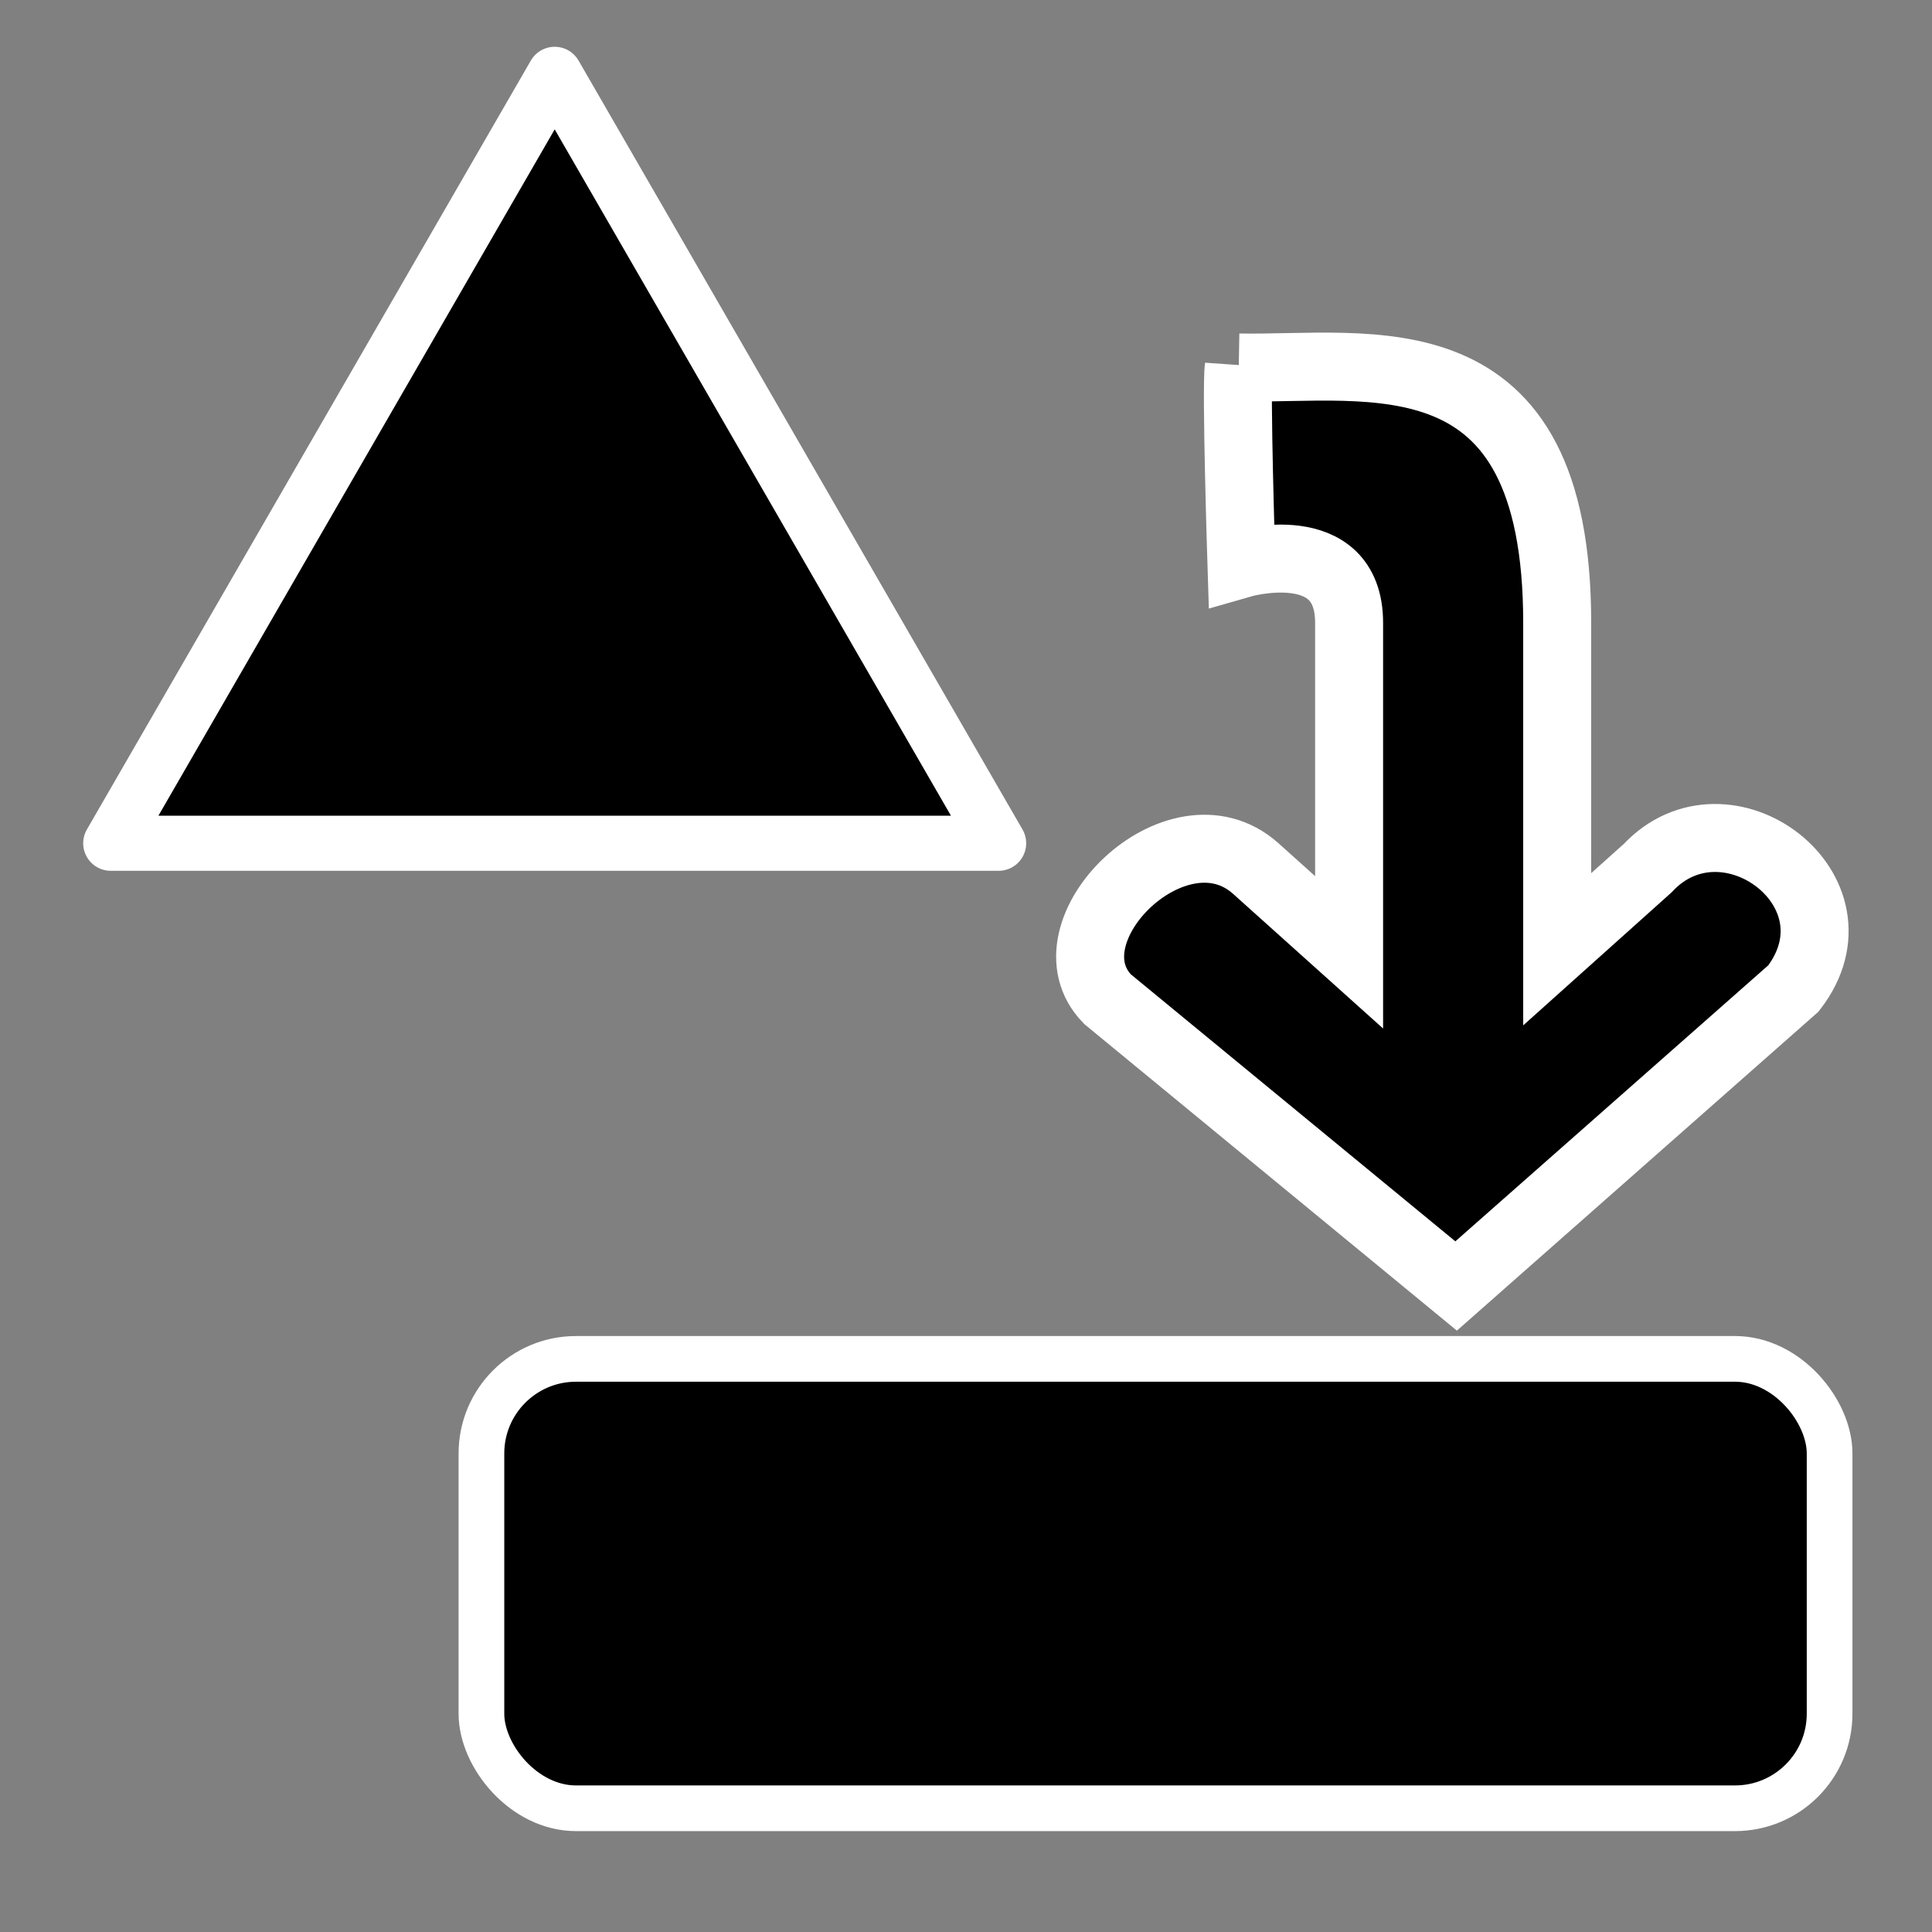 <?xml version="1.0" encoding="UTF-8" standalone="no"?>
<!-- Created with Inkscape (http://www.inkscape.org/) -->

<svg
   xmlns:dc="http://purl.org/dc/elements/1.1/"
   xmlns:cc="http://creativecommons.org/ns#"
   xmlns:rdf="http://www.w3.org/1999/02/22-rdf-syntax-ns#"
   xmlns:svg="http://www.w3.org/2000/svg"
   xmlns="http://www.w3.org/2000/svg"
   xmlns:sodipodi="http://sodipodi.sourceforge.net/DTD/sodipodi-0.dtd"
   xmlns:inkscape="http://www.inkscape.org/namespaces/inkscape"
   width="48"
   height="48"
   id="svg2"
   version="1.1"
   inkscape:version="0.48.5 r10040"
   sodipodi:docname="gtk-convert.svg">
  <rect width="100%" height="100%" fill="#808080" stroke="none"/>
  <defs
     id="defs4" />
  <sodipodi:namedview
     id="base"
     pagecolor="#ffffff"
     bordercolor="#666666"
     borderopacity="1.0"
     inkscape:pageopacity="0.0"
     inkscape:pageshadow="2"
     inkscape:zoom="6.6734227"
     inkscape:cx="89.45794"
     inkscape:cy="16.324121"
     inkscape:document-units="px"
     inkscape:current-layer="layer1"
     showgrid="false"
     inkscape:window-width="1914"
     inkscape:window-height="1031"
     inkscape:window-x="0"
     inkscape:window-y="25"
     inkscape:window-maximized="1" />
  <g
     inkscape:label="Capa 1"
     inkscape:groupmode="layer"
     id="layer1"
     transform="translate(0,-1004.362)">
    <path
       sodipodi:type="star"
       style="fill:#000000;fill-opacity:1;stroke:#ffffff;stroke-width:9.566;stroke-linejoin:round;stroke-miterlimit:4;stroke-opacity:1;stroke-dasharray:none"
       id="path2985"
       sodipodi:sides="3"
       sodipodi:cx="16.162441"
       sodipodi:cy="112.05326"
       sodipodi:r1="89.066872"
       sodipodi:r2="44.533436"
       sodipodi:arg1="-1.5707963"
       sodipodi:arg2="-0.52359878"
       inkscape:flatsided="false"
       inkscape:rounded="0"
       inkscape:randomized="0"
       d="m 16.162,22.986 38.567,66.8 38.567,66.8 -77.134,0 -77.134,-1e-5 38.567,-66.8 z"
       transform="matrix(0.143,0,0,0.143,11.47,1002.921)"
       inkscape:transform-center-y="-3.1926068" />
    <g
       inkscape:label="status"
       id="layer9"
       style="fill:#694f69;fill-opacity:1;display:inline"
       transform="matrix(15.563,0,0,15.563,-2125.164,-10015.451)" />
    <g
       style="fill:#694f69;fill-opacity:1"
       inkscape:label="devices"
       id="layer10"
       transform="matrix(15.563,0,0,15.563,-2125.164,-10015.451)" />
    <g
       style="fill:#694f69;fill-opacity:1"
       inkscape:label="apps"
       id="layer11"
       transform="matrix(15.563,0,0,15.563,-2125.164,-10015.451)" />
    <g
       style="fill:#694f69;fill-opacity:1"
       inkscape:label="places"
       id="layer13"
       transform="matrix(15.563,0,0,15.563,-2125.164,-10015.451)" />
    <g
       style="fill:#694f69;fill-opacity:1"
       inkscape:label="mimetypes"
       id="layer14"
       transform="matrix(15.563,0,0,15.563,-2125.164,-10015.451)" />
    <g
       inkscape:label="emblems"
       id="layer15"
       style="fill:#694f69;fill-opacity:1;display:inline"
       transform="matrix(15.563,0,0,15.563,-2125.164,-10015.451)" />
    <g
       inkscape:label="emotes"
       id="g71291-4"
       style="fill:#694f69;fill-opacity:1;display:inline"
       transform="matrix(15.563,0,0,15.563,-2125.164,-10015.451)" />
    <g
       inkscape:label="categories"
       id="g4953-7"
       style="fill:#694f69;fill-opacity:1;display:inline"
       transform="matrix(15.563,0,0,15.563,-2125.164,-10015.451)" />
    <g
       transform="matrix(0,-8.6,-9.582,0,6644.154,3743.734)"
       id="layer9-8"
       inkscape:label="status"
       style="fill:#666666;fill-opacity:1;stroke:#000000;stroke-width:1;stroke-miterlimit:4;stroke-opacity:1;stroke-dasharray:none;display:inline" />
    <g
       style="fill:#666666;fill-opacity:1;stroke:#000000;stroke-width:1;stroke-miterlimit:4;stroke-opacity:1;stroke-dasharray:none"
       transform="matrix(0,-8.6,-9.582,0,6644.154,3743.734)"
       id="layer10-1"
       inkscape:label="devices" />
    <g
       style="fill:#666666;fill-opacity:1;stroke:#000000;stroke-width:1;stroke-miterlimit:4;stroke-opacity:1;stroke-dasharray:none"
       transform="matrix(0,-8.6,-9.582,0,6644.154,3743.734)"
       id="layer11-5"
       inkscape:label="apps" />
    <g
       style="fill:#666666;fill-opacity:1;stroke:#000000;stroke-width:1;stroke-miterlimit:4;stroke-opacity:1;stroke-dasharray:none"
       transform="matrix(0,-8.6,-9.582,0,6644.154,3743.734)"
       id="layer13-23"
       inkscape:label="places" />
    <g
       style="fill:#666666;fill-opacity:1;stroke:#000000;stroke-width:1;stroke-miterlimit:4;stroke-opacity:1;stroke-dasharray:none"
       transform="matrix(0,-8.6,-9.582,0,6644.154,3743.734)"
       id="layer14-24"
       inkscape:label="mimetypes" />
    <g
       transform="matrix(0,-8.6,-9.582,0,6644.154,3743.734)"
       id="layer15-6"
       inkscape:label="emblems"
       style="fill:#666666;fill-opacity:1;stroke:#000000;stroke-width:1;stroke-miterlimit:4;stroke-opacity:1;stroke-dasharray:none;display:inline" />
    <g
       transform="matrix(0,-8.6,-9.582,0,6644.154,3743.734)"
       id="g71291"
       inkscape:label="emotes"
       style="fill:#666666;fill-opacity:1;stroke:#000000;stroke-width:1;stroke-miterlimit:4;stroke-opacity:1;stroke-dasharray:none;display:inline" />
    <g
       transform="matrix(0,-8.6,-9.582,0,6644.154,3743.734)"
       id="g4953-6"
       inkscape:label="categories"
       style="fill:#666666;fill-opacity:1;stroke:#000000;stroke-width:1;stroke-miterlimit:4;stroke-opacity:1;stroke-dasharray:none;display:inline" />
    <path
       style="font-size:medium;font-style:normal;font-variant:normal;font-weight:normal;font-stretch:normal;text-indent:0;text-align:start;text-decoration:none;line-height:normal;letter-spacing:normal;word-spacing:normal;text-transform:none;direction:ltr;block-progression:tb;writing-mode:lr-tb;text-anchor:start;baseline-shift:baseline;color:#000000;fill:#000000;fill-opacity:1;stroke:#ffffff;stroke-width:1.689;stroke-miterlimit:4;stroke-opacity:1;stroke-dasharray:none;marker:none;visibility:visible;display:inline;overflow:visible;enable-background:accumulate;font-family:Sans;-inkscape-font-specification:Sans"
       d="m 30.776,1013.492 c -0.072,0.505 0.067,4.877 0.067,4.877 0,0 2.675,-0.773 2.675,1.465 l 0,8.188 -2.326,-2.088 c -1.951,-1.728 -5.302,1.584 -3.677,3.251 l 8.662,7.127 8.38,-7.392 c 1.867,-2.419 -1.679,-5.07 -3.624,-2.986 l -2.245,2.012 0,-8.112 c 0,-7.336 -4.645,-6.283 -7.912,-6.342 z"
       id="path4762"
       inkscape:connector-curvature="0"
       sodipodi:nodetypes="ccscccccccsc" />
    <rect
       style="fill:#000000;fill-opacity:1;stroke:#ffffff;stroke-width:1.135;stroke-miterlimit:4;stroke-opacity:1;stroke-dasharray:none;stroke-dashoffset:0"
       id="rect3056"
       width="33.495"
       height="11.165"
       x="11.961"
       y="1038.123"
       ry="2.35" />
  </g>
</svg>
